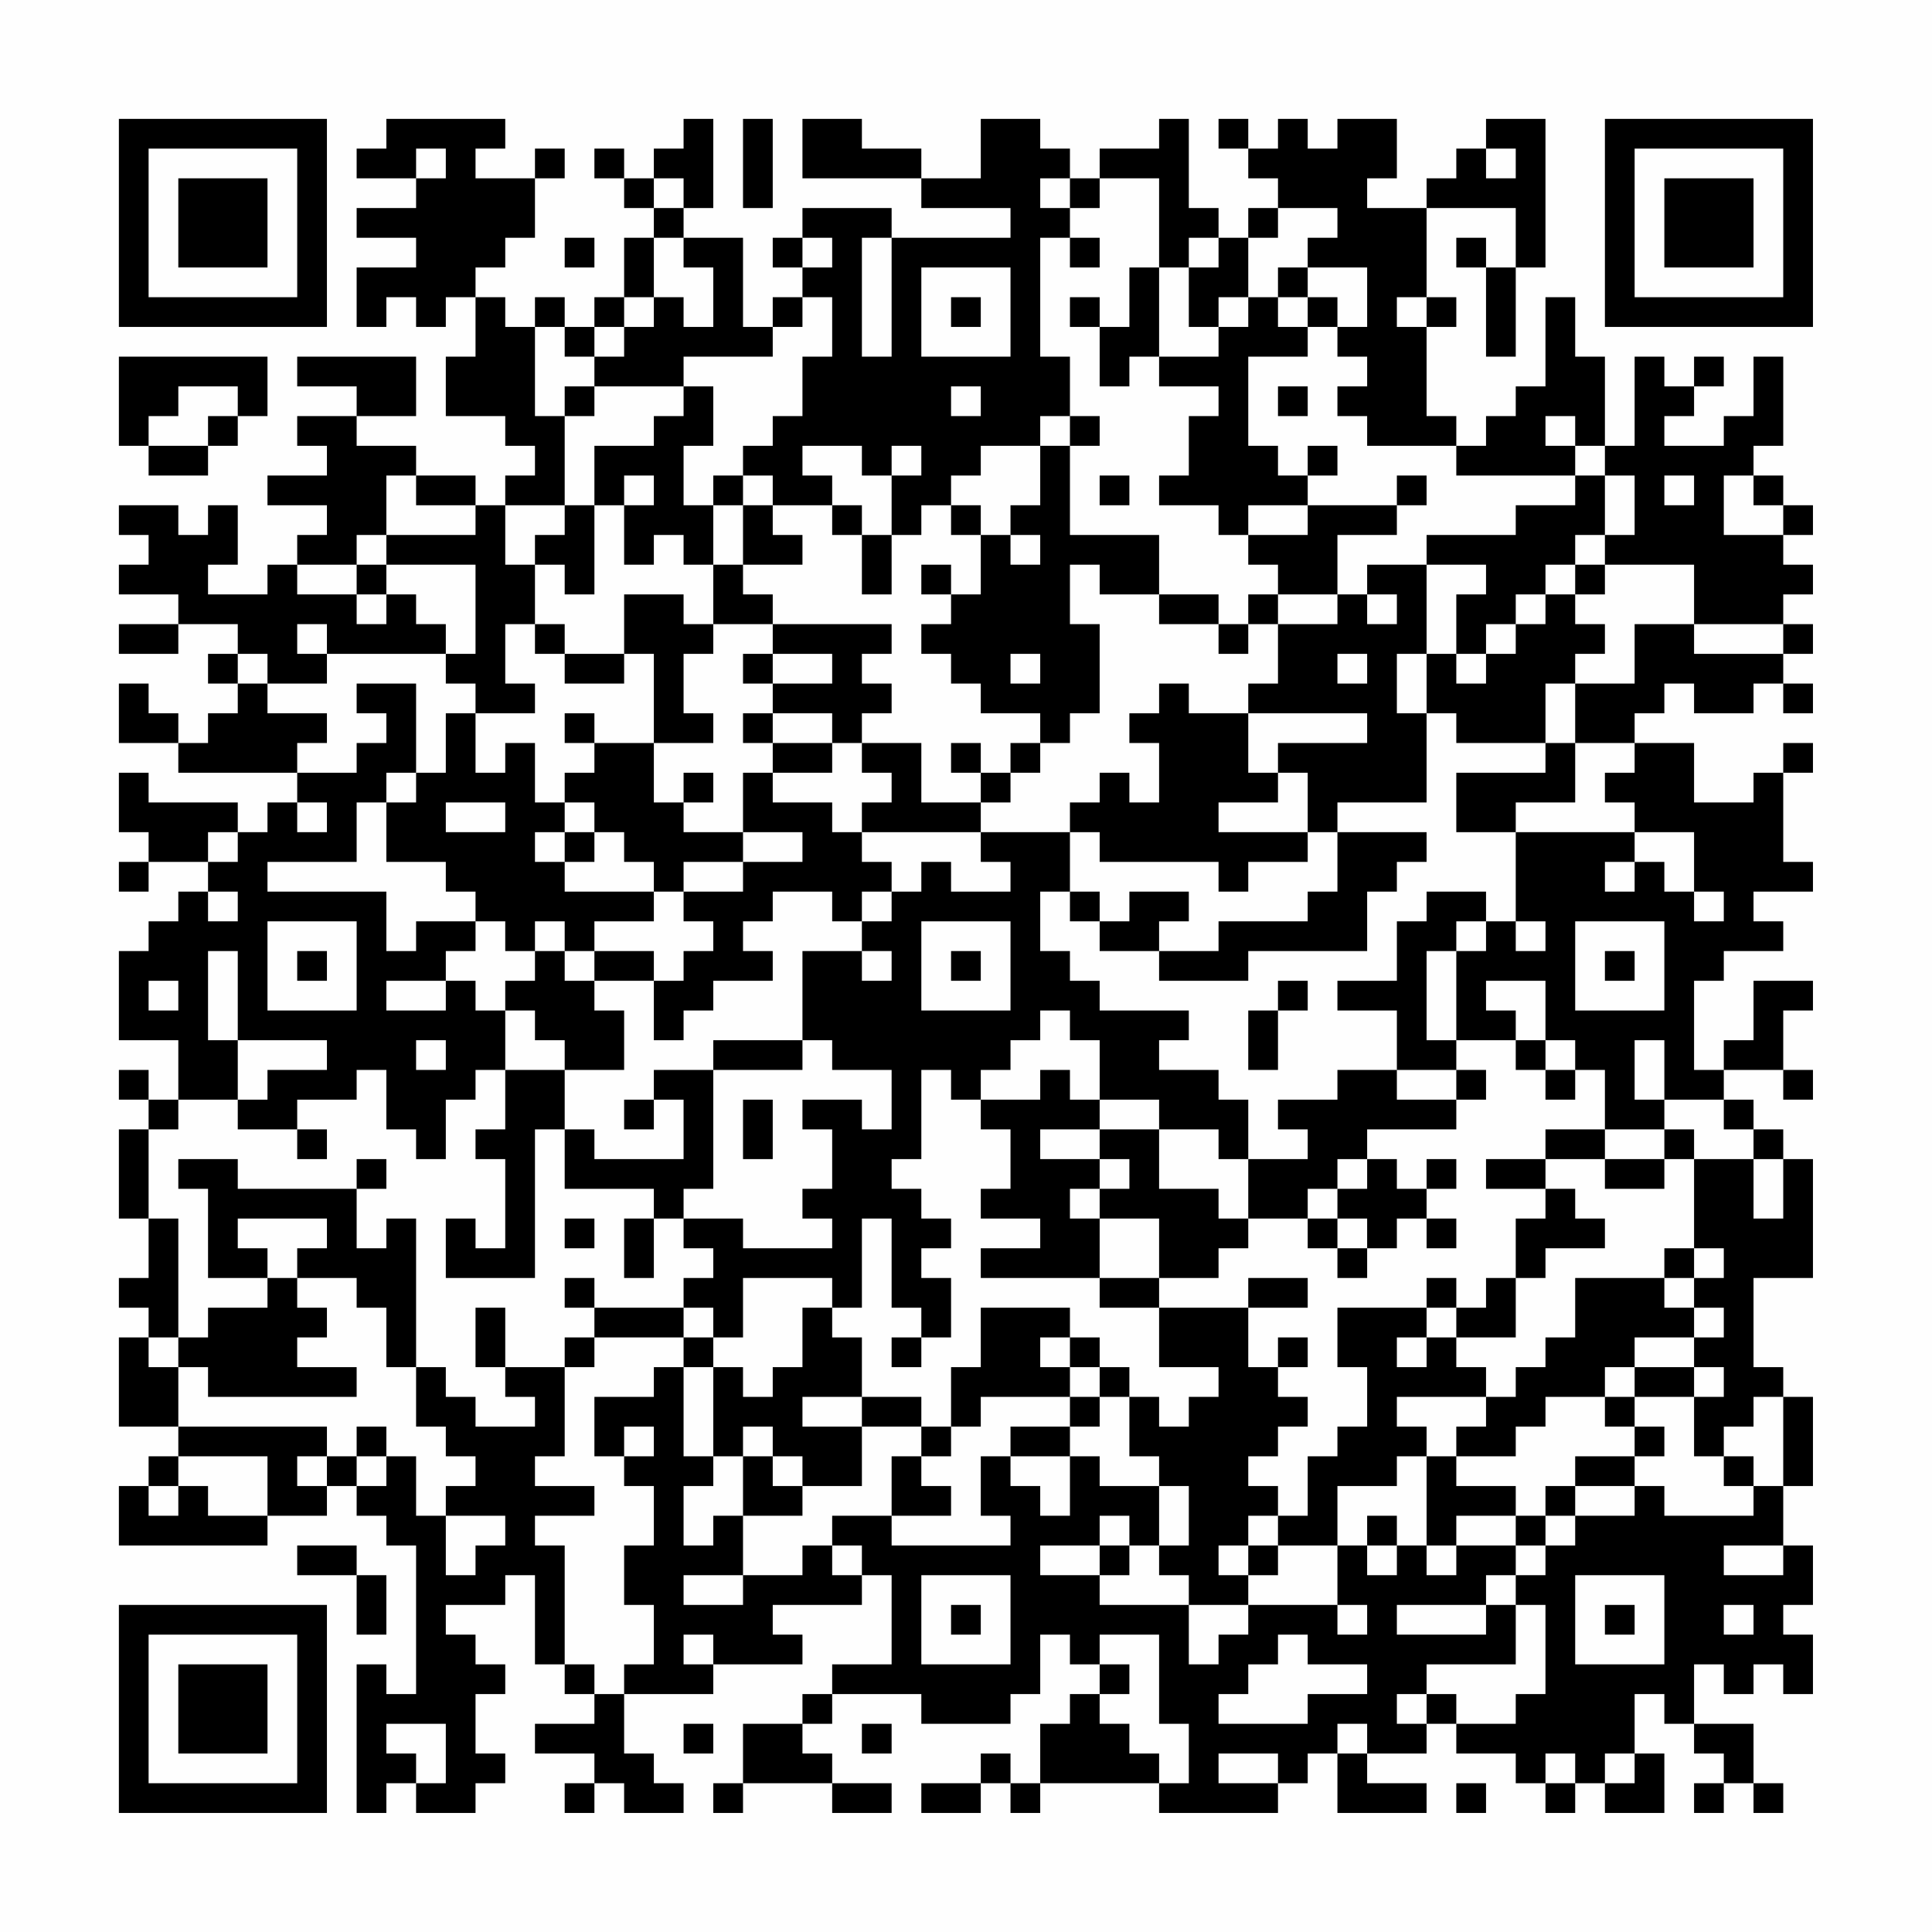 <?xml version="1.0" encoding="UTF-8"?>
<svg xmlns="http://www.w3.org/2000/svg" version="1.1" width="300" height="300" viewBox="0 0 300 300"><rect x="0" y="0" width="300" height="300" fill="#fefefe"/><g transform="scale(4.615)"><g transform="translate(4,4)"><path fill-rule="evenodd" d="M9 0L9 1L8 1L8 2L10 2L10 3L8 3L8 4L10 4L10 5L8 5L8 7L9 7L9 6L10 6L10 7L11 7L11 6L12 6L12 8L11 8L11 10L13 10L13 11L14 11L14 12L13 12L13 13L12 13L12 12L10 12L10 11L8 11L8 10L10 10L10 8L6 8L6 9L8 9L8 10L6 10L6 11L7 11L7 12L5 12L5 13L7 13L7 14L6 14L6 15L5 15L5 16L3 16L3 15L4 15L4 13L3 13L3 14L2 14L2 13L0 13L0 14L1 14L1 15L0 15L0 16L2 16L2 17L0 17L0 18L2 18L2 17L4 17L4 18L3 18L3 19L4 19L4 20L3 20L3 21L2 21L2 20L1 20L1 19L0 19L0 21L2 21L2 22L6 22L6 23L5 23L5 24L4 24L4 23L1 23L1 22L0 22L0 24L1 24L1 25L0 25L0 26L1 26L1 25L3 25L3 26L2 26L2 27L1 27L1 28L0 28L0 31L2 31L2 33L1 33L1 32L0 32L0 33L1 33L1 34L0 34L0 37L1 37L1 39L0 39L0 40L1 40L1 41L0 41L0 44L2 44L2 45L1 45L1 46L0 46L0 48L5 48L5 47L7 47L7 46L8 46L8 47L9 47L9 48L10 48L10 53L9 53L9 52L8 52L8 57L9 57L9 56L10 56L10 57L12 57L12 56L13 56L13 55L12 55L12 53L13 53L13 52L12 52L12 51L11 51L11 50L13 50L13 49L14 49L14 52L15 52L15 53L16 53L16 54L14 54L14 55L16 55L16 56L15 56L15 57L16 57L16 56L17 56L17 57L19 57L19 56L18 56L18 55L17 55L17 53L20 53L20 52L23 52L23 51L22 51L22 50L25 50L25 49L26 49L26 52L24 52L24 53L23 53L23 54L21 54L21 56L20 56L20 57L21 57L21 56L24 56L24 57L26 57L26 56L24 56L24 55L23 55L23 54L24 54L24 53L27 53L27 54L30 54L30 53L31 53L31 51L32 51L32 52L33 52L33 53L32 53L32 54L31 54L31 56L30 56L30 55L29 55L29 56L27 56L27 57L29 57L29 56L30 56L30 57L31 57L31 56L35 56L35 57L39 57L39 56L40 56L40 55L41 55L41 57L44 57L44 56L42 56L42 55L44 55L44 54L45 54L45 55L47 55L47 56L48 56L48 57L49 57L49 56L50 56L50 57L52 57L52 55L51 55L51 53L52 53L52 54L53 54L53 55L54 55L54 56L53 56L53 57L54 57L54 56L55 56L55 57L56 57L56 56L55 56L55 54L53 54L53 52L54 52L54 53L55 53L55 52L56 52L56 53L57 53L57 51L56 51L56 50L57 50L57 48L56 48L56 46L57 46L57 43L56 43L56 42L55 42L55 39L57 39L57 35L56 35L56 34L55 34L55 33L54 33L54 32L56 32L56 33L57 33L57 32L56 32L56 30L57 30L57 29L55 29L55 31L54 31L54 32L53 32L53 29L54 29L54 28L56 28L56 27L55 27L55 26L57 26L57 25L56 25L56 22L57 22L57 21L56 21L56 22L55 22L55 23L53 23L53 21L51 21L51 20L52 20L52 19L53 19L53 20L55 20L55 19L56 19L56 20L57 20L57 19L56 19L56 18L57 18L57 17L56 17L56 16L57 16L57 15L56 15L56 14L57 14L57 13L56 13L56 12L55 12L55 11L56 11L56 8L55 8L55 10L54 10L54 11L52 11L52 10L53 10L53 9L54 9L54 8L53 8L53 9L52 9L52 8L51 8L51 11L50 11L50 8L49 8L49 6L48 6L48 9L47 9L47 10L46 10L46 11L45 11L45 10L44 10L44 7L45 7L45 6L44 6L44 3L47 3L47 5L46 5L46 4L45 4L45 5L46 5L46 8L47 8L47 5L48 5L48 0L46 0L46 1L45 1L45 2L44 2L44 3L42 3L42 2L43 2L43 0L41 0L41 1L40 1L40 0L39 0L39 1L38 1L38 0L37 0L37 1L38 1L38 2L39 2L39 3L38 3L38 4L37 4L37 3L36 3L36 0L35 0L35 1L33 1L33 2L32 2L32 1L31 1L31 0L29 0L29 2L27 2L27 1L25 1L25 0L23 0L23 2L27 2L27 3L30 3L30 4L26 4L26 3L23 3L23 4L22 4L22 5L23 5L23 6L22 6L22 7L21 7L21 4L19 4L19 3L20 3L20 0L19 0L19 1L18 1L18 2L17 2L17 1L16 1L16 2L17 2L17 3L18 3L18 4L17 4L17 6L16 6L16 7L15 7L15 6L14 6L14 7L13 7L13 6L12 6L12 5L13 5L13 4L14 4L14 2L15 2L15 1L14 1L14 2L12 2L12 1L13 1L13 0ZM21 0L21 3L22 3L22 0ZM10 1L10 2L11 2L11 1ZM46 1L46 2L47 2L47 1ZM18 2L18 3L19 3L19 2ZM31 2L31 3L32 3L32 4L31 4L31 8L32 8L32 10L31 10L31 11L29 11L29 12L28 12L28 13L27 13L27 14L26 14L26 12L27 12L27 11L26 11L26 12L25 12L25 11L23 11L23 12L24 12L24 13L22 13L22 12L21 12L21 11L22 11L22 10L23 10L23 8L24 8L24 6L23 6L23 7L22 7L22 8L19 8L19 9L16 9L16 8L17 8L17 7L18 7L18 6L19 6L19 7L20 7L20 5L19 5L19 4L18 4L18 6L17 6L17 7L16 7L16 8L15 8L15 7L14 7L14 10L15 10L15 13L13 13L13 15L14 15L14 17L13 17L13 19L14 19L14 20L12 20L12 19L11 19L11 18L12 18L12 15L9 15L9 14L12 14L12 13L10 13L10 12L9 12L9 14L8 14L8 15L6 15L6 16L8 16L8 17L9 17L9 16L10 16L10 17L11 17L11 18L7 18L7 17L6 17L6 18L7 18L7 19L5 19L5 18L4 18L4 19L5 19L5 20L7 20L7 21L6 21L6 22L8 22L8 21L9 21L9 20L8 20L8 19L10 19L10 22L9 22L9 23L8 23L8 25L5 25L5 26L9 26L9 28L10 28L10 27L12 27L12 28L11 28L11 29L9 29L9 30L11 30L11 29L12 29L12 30L13 30L13 32L12 32L12 33L11 33L11 35L10 35L10 34L9 34L9 32L8 32L8 33L6 33L6 34L4 34L4 33L5 33L5 32L7 32L7 31L4 31L4 28L3 28L3 31L4 31L4 33L2 33L2 34L1 34L1 37L2 37L2 41L1 41L1 42L2 42L2 44L7 44L7 45L6 45L6 46L7 46L7 45L8 45L8 46L9 46L9 45L10 45L10 47L11 47L11 49L12 49L12 48L13 48L13 47L11 47L11 46L12 46L12 45L11 45L11 44L10 44L10 42L11 42L11 43L12 43L12 44L14 44L14 43L13 43L13 42L15 42L15 45L14 45L14 46L16 46L16 47L14 47L14 48L15 48L15 52L16 52L16 53L17 53L17 52L18 52L18 50L17 50L17 48L18 48L18 46L17 46L17 45L18 45L18 44L17 44L17 45L16 45L16 43L18 43L18 42L19 42L19 45L20 45L20 46L19 46L19 48L20 48L20 47L21 47L21 49L19 49L19 50L21 50L21 49L23 49L23 48L24 48L24 49L25 49L25 48L24 48L24 47L26 47L26 48L30 48L30 47L29 47L29 45L30 45L30 46L31 46L31 47L32 47L32 45L33 45L33 46L35 46L35 48L34 48L34 47L33 47L33 48L31 48L31 49L33 49L33 50L36 50L36 52L37 52L37 51L38 51L38 50L41 50L41 51L42 51L42 50L41 50L41 48L42 48L42 49L43 49L43 48L44 48L44 49L45 49L45 48L47 48L47 49L46 49L46 50L43 50L43 51L46 51L46 50L47 50L47 52L44 52L44 53L43 53L43 54L44 54L44 53L45 53L45 54L47 54L47 53L48 53L48 50L47 50L47 49L48 49L48 48L49 48L49 47L51 47L51 46L52 46L52 47L55 47L55 46L56 46L56 43L55 43L55 44L54 44L54 45L53 45L53 43L54 43L54 42L53 42L53 41L54 41L54 40L53 40L53 39L54 39L54 38L53 38L53 35L55 35L55 37L56 37L56 35L55 35L55 34L54 34L54 33L52 33L52 31L51 31L51 33L52 33L52 34L50 34L50 32L49 32L49 31L48 31L48 29L46 29L46 30L47 30L47 31L45 31L45 28L46 28L46 27L47 27L47 28L48 28L48 27L47 27L47 24L51 24L51 25L50 25L50 26L51 26L51 25L52 25L52 26L53 26L53 27L54 27L54 26L53 26L53 24L51 24L51 23L50 23L50 22L51 22L51 21L49 21L49 19L51 19L51 17L53 17L53 18L56 18L56 17L53 17L53 15L50 15L50 14L51 14L51 12L50 12L50 11L49 11L49 10L48 10L48 11L49 11L49 12L45 12L45 11L42 11L42 10L41 10L41 9L42 9L42 8L41 8L41 7L42 7L42 5L40 5L40 4L41 4L41 3L39 3L39 4L38 4L38 6L37 6L37 7L36 7L36 5L37 5L37 4L36 4L36 5L35 5L35 2L33 2L33 3L32 3L32 2ZM15 4L15 5L16 5L16 4ZM23 4L23 5L24 5L24 4ZM25 4L25 8L26 8L26 4ZM32 4L32 5L33 5L33 4ZM27 5L27 8L30 8L30 5ZM34 5L34 7L33 7L33 6L32 6L32 7L33 7L33 9L34 9L34 8L35 8L35 9L37 9L37 10L36 10L36 12L35 12L35 13L37 13L37 14L38 14L38 15L39 15L39 16L38 16L38 17L37 17L37 16L35 16L35 14L32 14L32 11L33 11L33 10L32 10L32 11L31 11L31 13L30 13L30 14L29 14L29 13L28 13L28 14L29 14L29 16L28 16L28 15L27 15L27 16L28 16L28 17L27 17L27 18L28 18L28 19L29 19L29 20L31 20L31 21L30 21L30 22L29 22L29 21L28 21L28 22L29 22L29 23L27 23L27 21L25 21L25 20L26 20L26 19L25 19L25 18L26 18L26 17L22 17L22 16L21 16L21 15L23 15L23 14L22 14L22 13L21 13L21 12L20 12L20 13L19 13L19 11L20 11L20 9L19 9L19 10L18 10L18 11L16 11L16 13L15 13L15 14L14 14L14 15L15 15L15 16L16 16L16 13L17 13L17 15L18 15L18 14L19 14L19 15L20 15L20 17L19 17L19 16L17 16L17 18L15 18L15 17L14 17L14 18L15 18L15 19L17 19L17 18L18 18L18 21L16 21L16 20L15 20L15 21L16 21L16 22L15 22L15 23L14 23L14 21L13 21L13 22L12 22L12 20L11 20L11 22L10 22L10 23L9 23L9 25L11 25L11 26L12 26L12 27L13 27L13 28L14 28L14 29L13 29L13 30L14 30L14 31L15 31L15 32L13 32L13 34L12 34L12 35L13 35L13 38L12 38L12 37L11 37L11 39L14 39L14 34L15 34L15 36L18 36L18 37L17 37L17 39L18 39L18 37L19 37L19 38L20 38L20 39L19 39L19 40L16 40L16 39L15 39L15 40L16 40L16 41L15 41L15 42L16 42L16 41L19 41L19 42L20 42L20 45L21 45L21 47L23 47L23 46L25 46L25 44L27 44L27 45L26 45L26 47L28 47L28 46L27 46L27 45L28 45L28 44L29 44L29 43L32 43L32 44L30 44L30 45L32 45L32 44L33 44L33 43L34 43L34 45L35 45L35 46L36 46L36 48L35 48L35 49L36 49L36 50L38 50L38 49L39 49L39 48L41 48L41 46L43 46L43 45L44 45L44 48L45 48L45 47L47 47L47 48L48 48L48 47L49 47L49 46L51 46L51 45L52 45L52 44L51 44L51 43L53 43L53 42L51 42L51 41L53 41L53 40L52 40L52 39L53 39L53 38L52 38L52 39L49 39L49 41L48 41L48 42L47 42L47 43L46 43L46 42L45 42L45 41L47 41L47 39L48 39L48 38L50 38L50 37L49 37L49 36L48 36L48 35L50 35L50 36L52 36L52 35L53 35L53 34L52 34L52 35L50 35L50 34L48 34L48 35L46 35L46 36L48 36L48 37L47 37L47 39L46 39L46 40L45 40L45 39L44 39L44 40L41 40L41 42L42 42L42 44L41 44L41 45L40 45L40 47L39 47L39 46L38 46L38 45L39 45L39 44L40 44L40 43L39 43L39 42L40 42L40 41L39 41L39 42L38 42L38 40L40 40L40 39L38 39L38 40L35 40L35 39L37 39L37 38L38 38L38 37L40 37L40 38L41 38L41 39L42 39L42 38L43 38L43 37L44 37L44 38L45 38L45 37L44 37L44 36L45 36L45 35L44 35L44 36L43 36L43 35L42 35L42 34L45 34L45 33L46 33L46 32L45 32L45 31L44 31L44 28L45 28L45 27L46 27L46 26L44 26L44 27L43 27L43 29L41 29L41 30L43 30L43 32L41 32L41 33L39 33L39 34L40 34L40 35L38 35L38 33L37 33L37 32L35 32L35 31L36 31L36 30L33 30L33 29L32 29L32 28L31 28L31 26L32 26L32 27L33 27L33 28L35 28L35 29L38 29L38 28L42 28L42 26L43 26L43 25L44 25L44 24L41 24L41 23L44 23L44 20L45 20L45 21L48 21L48 22L45 22L45 24L47 24L47 23L49 23L49 21L48 21L48 19L49 19L49 18L50 18L50 17L49 17L49 16L50 16L50 15L49 15L49 14L50 14L50 12L49 12L49 13L47 13L47 14L44 14L44 15L42 15L42 16L41 16L41 14L43 14L43 13L44 13L44 12L43 12L43 13L40 13L40 12L41 12L41 11L40 11L40 12L39 12L39 11L38 11L38 8L40 8L40 7L41 7L41 6L40 6L40 5L39 5L39 6L38 6L38 7L37 7L37 8L35 8L35 5ZM28 6L28 7L29 7L29 6ZM39 6L39 7L40 7L40 6ZM43 6L43 7L44 7L44 6ZM0 8L0 11L1 11L1 12L3 12L3 11L4 11L4 10L5 10L5 8ZM2 9L2 10L1 10L1 11L3 11L3 10L4 10L4 9ZM15 9L15 10L16 10L16 9ZM28 9L28 10L29 10L29 9ZM39 9L39 10L40 10L40 9ZM17 12L17 13L18 13L18 12ZM33 12L33 13L34 13L34 12ZM52 12L52 13L53 13L53 12ZM54 12L54 14L56 14L56 13L55 13L55 12ZM20 13L20 15L21 15L21 13ZM24 13L24 14L25 14L25 16L26 16L26 14L25 14L25 13ZM38 13L38 14L40 14L40 13ZM30 14L30 15L31 15L31 14ZM8 15L8 16L9 16L9 15ZM32 15L32 17L33 17L33 20L32 20L32 21L31 21L31 22L30 22L30 23L29 23L29 24L25 24L25 23L26 23L26 22L25 22L25 21L24 21L24 20L22 20L22 19L24 19L24 18L22 18L22 17L20 17L20 18L19 18L19 20L20 20L20 21L18 21L18 23L19 23L19 24L21 24L21 25L19 25L19 26L18 26L18 25L17 25L17 24L16 24L16 23L15 23L15 24L14 24L14 25L15 25L15 26L18 26L18 27L16 27L16 28L15 28L15 27L14 27L14 28L15 28L15 29L16 29L16 30L17 30L17 32L15 32L15 34L16 34L16 35L19 35L19 33L18 33L18 32L20 32L20 36L19 36L19 37L21 37L21 38L24 38L24 37L23 37L23 36L24 36L24 34L23 34L23 33L25 33L25 34L26 34L26 32L24 32L24 31L23 31L23 28L25 28L25 29L26 29L26 28L25 28L25 27L26 27L26 26L27 26L27 25L28 25L28 26L30 26L30 25L29 25L29 24L32 24L32 26L33 26L33 27L34 27L34 26L36 26L36 27L35 27L35 28L37 28L37 27L40 27L40 26L41 26L41 24L40 24L40 22L39 22L39 21L42 21L42 20L38 20L38 19L39 19L39 17L41 17L41 16L39 16L39 17L38 17L38 18L37 18L37 17L35 17L35 16L33 16L33 15ZM44 15L44 18L43 18L43 20L44 20L44 18L45 18L45 19L46 19L46 18L47 18L47 17L48 17L48 16L49 16L49 15L48 15L48 16L47 16L47 17L46 17L46 18L45 18L45 16L46 16L46 15ZM42 16L42 17L43 17L43 16ZM21 18L21 19L22 19L22 18ZM30 18L30 19L31 19L31 18ZM41 18L41 19L42 19L42 18ZM35 19L35 20L34 20L34 21L35 21L35 23L34 23L34 22L33 22L33 23L32 23L32 24L33 24L33 25L37 25L37 26L38 26L38 25L40 25L40 24L37 24L37 23L39 23L39 22L38 22L38 20L36 20L36 19ZM21 20L21 21L22 21L22 22L21 22L21 24L23 24L23 25L21 25L21 26L19 26L19 27L20 27L20 28L19 28L19 29L18 29L18 28L16 28L16 29L18 29L18 31L19 31L19 30L20 30L20 29L22 29L22 28L21 28L21 27L22 27L22 26L24 26L24 27L25 27L25 26L26 26L26 25L25 25L25 24L24 24L24 23L22 23L22 22L24 22L24 21L22 21L22 20ZM19 22L19 23L20 23L20 22ZM6 23L6 24L7 24L7 23ZM11 23L11 24L13 24L13 23ZM3 24L3 25L4 25L4 24ZM15 24L15 25L16 25L16 24ZM3 26L3 27L4 27L4 26ZM5 27L5 30L8 30L8 27ZM27 27L27 30L30 30L30 27ZM49 27L49 30L52 30L52 27ZM6 28L6 29L7 29L7 28ZM28 28L28 29L29 29L29 28ZM50 28L50 29L51 29L51 28ZM1 29L1 30L2 30L2 29ZM39 29L39 30L38 30L38 32L39 32L39 30L40 30L40 29ZM31 30L31 31L30 31L30 32L29 32L29 33L28 33L28 32L27 32L27 35L26 35L26 36L27 36L27 37L28 37L28 38L27 38L27 39L28 39L28 41L27 41L27 40L26 40L26 37L25 37L25 40L24 40L24 39L21 39L21 41L20 41L20 40L19 40L19 41L20 41L20 42L21 42L21 43L22 43L22 42L23 42L23 40L24 40L24 41L25 41L25 43L23 43L23 44L25 44L25 43L27 43L27 44L28 44L28 42L29 42L29 40L32 40L32 41L31 41L31 42L32 42L32 43L33 43L33 42L34 42L34 43L35 43L35 44L36 44L36 43L37 43L37 42L35 42L35 40L33 40L33 39L35 39L35 37L33 37L33 36L34 36L34 35L33 35L33 34L35 34L35 36L37 36L37 37L38 37L38 35L37 35L37 34L35 34L35 33L33 33L33 31L32 31L32 30ZM10 31L10 32L11 32L11 31ZM20 31L20 32L23 32L23 31ZM47 31L47 32L48 32L48 33L49 33L49 32L48 32L48 31ZM31 32L31 33L29 33L29 34L30 34L30 36L29 36L29 37L31 37L31 38L29 38L29 39L33 39L33 37L32 37L32 36L33 36L33 35L31 35L31 34L33 34L33 33L32 33L32 32ZM43 32L43 33L45 33L45 32ZM17 33L17 34L18 34L18 33ZM21 33L21 35L22 35L22 33ZM6 34L6 35L7 35L7 34ZM2 35L2 36L3 36L3 39L5 39L5 40L3 40L3 41L2 41L2 42L3 42L3 43L8 43L8 42L6 42L6 41L7 41L7 40L6 40L6 39L8 39L8 40L9 40L9 42L10 42L10 37L9 37L9 38L8 38L8 36L9 36L9 35L8 35L8 36L4 36L4 35ZM41 35L41 36L40 36L40 37L41 37L41 38L42 38L42 37L41 37L41 36L42 36L42 35ZM4 37L4 38L5 38L5 39L6 39L6 38L7 38L7 37ZM15 37L15 38L16 38L16 37ZM12 40L12 42L13 42L13 40ZM44 40L44 41L43 41L43 42L44 42L44 41L45 41L45 40ZM26 41L26 42L27 42L27 41ZM32 41L32 42L33 42L33 41ZM50 42L50 43L48 43L48 44L47 44L47 45L45 45L45 44L46 44L46 43L43 43L43 44L44 44L44 45L45 45L45 46L47 46L47 47L48 47L48 46L49 46L49 45L51 45L51 44L50 44L50 43L51 43L51 42ZM8 44L8 45L9 45L9 44ZM21 44L21 45L22 45L22 46L23 46L23 45L22 45L22 44ZM2 45L2 46L1 46L1 47L2 47L2 46L3 46L3 47L5 47L5 45ZM54 45L54 46L55 46L55 45ZM38 47L38 48L37 48L37 49L38 49L38 48L39 48L39 47ZM42 47L42 48L43 48L43 47ZM6 48L6 49L8 49L8 51L9 51L9 49L8 49L8 48ZM33 48L33 49L34 49L34 48ZM54 48L54 49L56 49L56 48ZM27 49L27 52L30 52L30 49ZM49 49L49 52L52 52L52 49ZM28 50L28 51L29 51L29 50ZM50 50L50 51L51 51L51 50ZM54 50L54 51L55 51L55 50ZM19 51L19 52L20 52L20 51ZM33 51L33 52L34 52L34 53L33 53L33 54L34 54L34 55L35 55L35 56L36 56L36 54L35 54L35 51ZM39 51L39 52L38 52L38 53L37 53L37 54L40 54L40 53L42 53L42 52L40 52L40 51ZM9 54L9 55L10 55L10 56L11 56L11 54ZM19 54L19 55L20 55L20 54ZM25 54L25 55L26 55L26 54ZM41 54L41 55L42 55L42 54ZM37 55L37 56L39 56L39 55ZM48 55L48 56L49 56L49 55ZM50 55L50 56L51 56L51 55ZM45 56L45 57L46 57L46 56ZM0 0L0 7L7 7L7 0ZM1 1L1 6L6 6L6 1ZM2 2L2 5L5 5L5 2ZM50 0L50 7L57 7L57 0ZM51 1L51 6L56 6L56 1ZM52 2L52 5L55 5L55 2ZM0 50L0 57L7 57L7 50ZM1 51L1 56L6 56L6 51ZM2 52L2 55L5 55L5 52Z" fill="#000000"/></g></g></svg>
